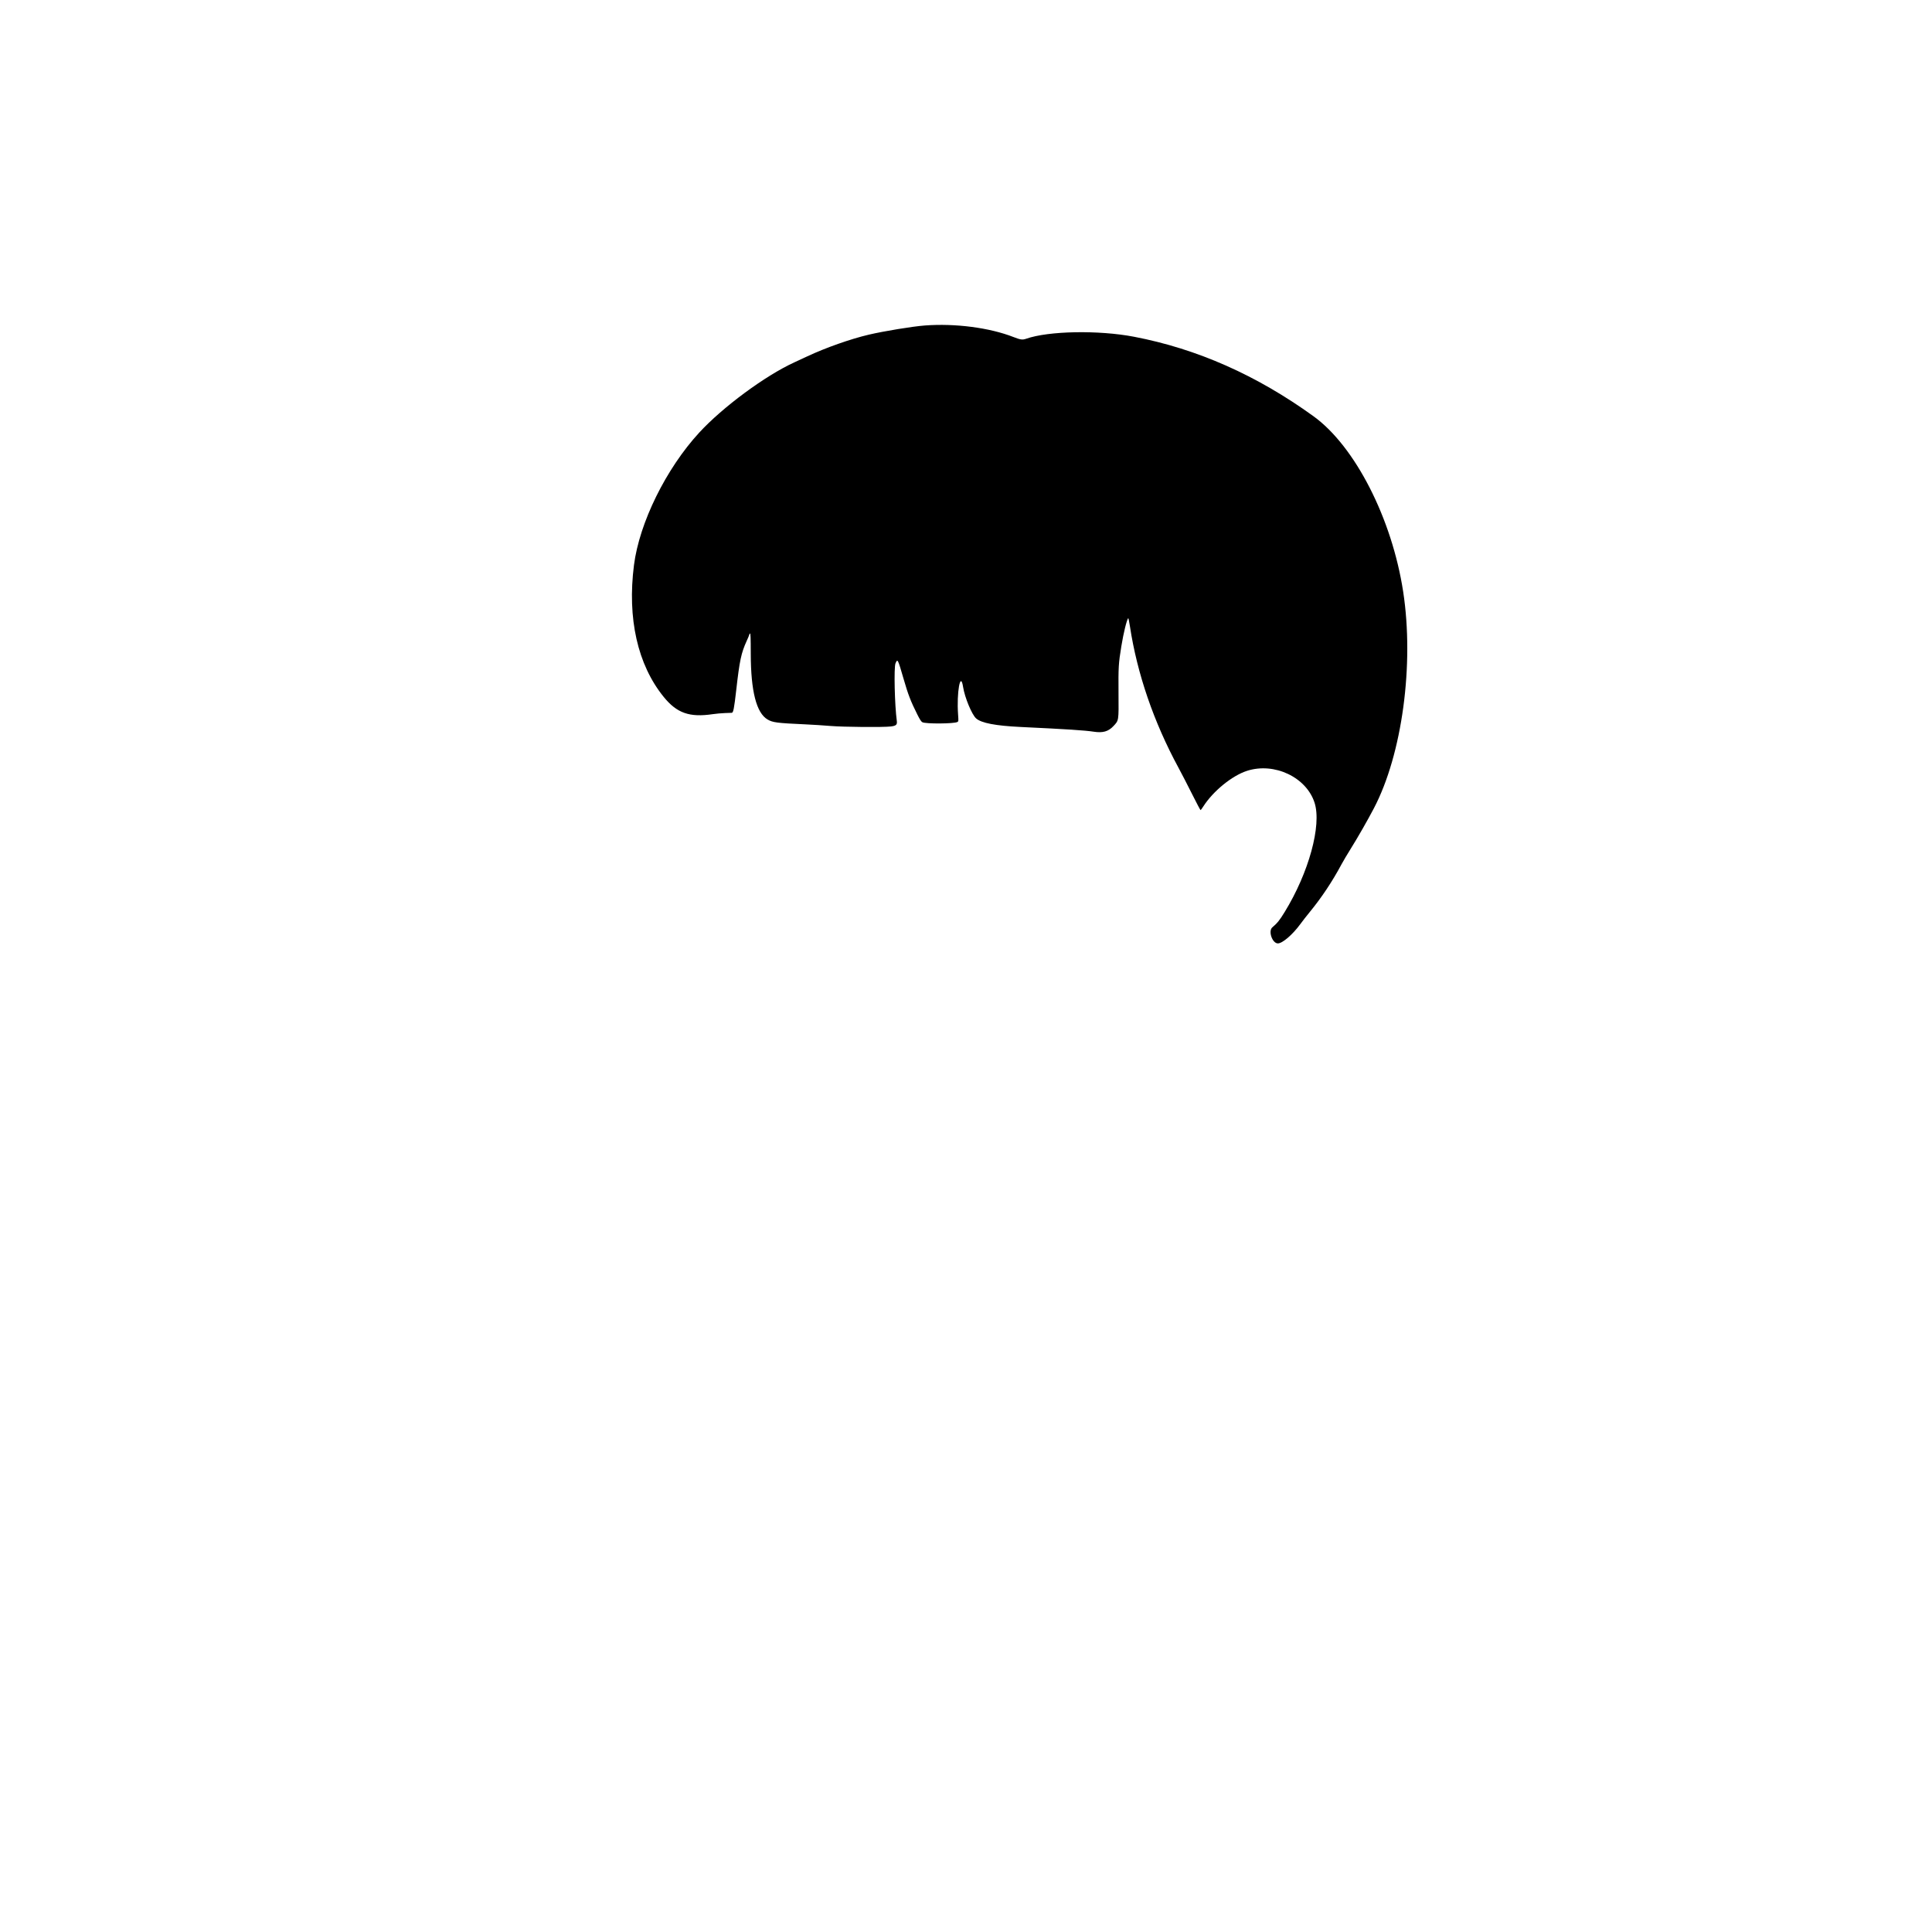 <svg id="svg" version="1.1" xmlns="http://www.w3.org/2000/svg" xmlns:xlink="http://www.w3.org/1999/xlink" viewBox="0, 0, 400,400"><g id="svgg"><path id="path0" d="M191.482 67.389 C 188.929 67.581,183.054 68.544,179.844 69.297 C 176.111 70.173,170.960 71.989,167.149 73.774 C 166.180 74.228,164.975 74.787,164.472 75.017 C 158.443 77.773,149.636 84.275,144.772 89.562 C 137.889 97.043,132.375 108.238,131.257 117.003 C 129.849 128.037,132.005 137.612,137.395 144.267 C 140.134 147.649,142.753 148.573,147.570 147.859 C 148.263 147.757,149.397 147.654,150.090 147.631 C 150.783 147.608,151.420 147.585,151.506 147.580 C 151.826 147.561,151.997 146.692,152.428 142.891 C 153.125 136.737,153.456 135.182,154.601 132.681 C 154.892 132.047,155.129 131.473,155.129 131.406 C 155.129 131.338,155.196 131.227,155.279 131.159 C 155.398 131.060,155.431 131.917,155.438 135.373 C 155.453 143.107,156.605 147.607,158.917 148.962 C 159.994 149.593,160.833 149.701,166.767 149.971 C 168.251 150.038,170.573 150.187,171.926 150.302 C 174.583 150.527,182.870 150.597,184.444 150.407 C 185.525 150.277,185.782 150.041,185.676 149.272 C 185.232 146.031,185.051 138.174,185.401 137.343 C 185.832 136.321,185.880 136.412,187.047 140.448 C 188.025 143.834,188.531 145.147,189.937 147.957 C 190.452 148.987,190.729 149.408,190.971 149.531 C 191.690 149.895,197.515 149.857,198.212 149.484 C 198.454 149.355,198.459 149.299,198.362 147.950 C 198.030 143.370,198.862 138.786,199.399 142.232 C 199.737 144.400,201.216 147.967,202.100 148.745 C 203.183 149.699,206.120 150.263,211.278 150.510 C 221.049 150.977,224.571 151.205,226.442 151.491 C 228.338 151.780,229.468 151.457,230.528 150.324 C 231.648 149.127,231.619 149.313,231.577 143.530 C 231.537 138.081,231.580 137.368,232.166 133.773 C 232.610 131.047,233.278 128.323,233.586 127.982 C 233.632 127.932,233.791 128.688,233.939 129.662 C 235.436 139.492,238.861 149.474,243.987 158.939 C 244.621 160.110,245.889 162.566,246.805 164.397 C 247.721 166.228,248.511 167.725,248.561 167.724 C 248.610 167.723,248.862 167.390,249.120 166.984 C 251.155 163.794,255.088 160.587,258.188 159.591 C 263.847 157.773,270.494 160.927,272.177 166.228 C 273.659 170.894,270.968 180.702,265.977 188.821 C 264.902 190.571,264.487 191.087,263.421 191.999 C 262.528 192.763,263.417 195.321,264.576 195.321 C 265.508 195.321,267.619 193.509,269.190 191.362 C 269.649 190.735,270.534 189.601,271.157 188.842 C 273.624 185.837,275.845 182.501,277.746 178.944 C 278.099 178.284,278.963 176.827,279.666 175.705 C 281.066 173.469,283.114 169.893,284.439 167.367 C 290.304 156.190,292.824 137.574,290.512 122.496 C 288.191 107.356,280.542 92.393,271.949 86.182 C 260.192 77.683,247.875 72.227,234.777 69.718 C 227.446 68.314,217.063 68.508,212.449 70.136 C 211.695 70.402,211.277 70.345,209.818 69.775 C 204.864 67.840,197.767 66.917,191.482 67.389 " stroke="none" fill-rule="evenodd"></path></g></svg>